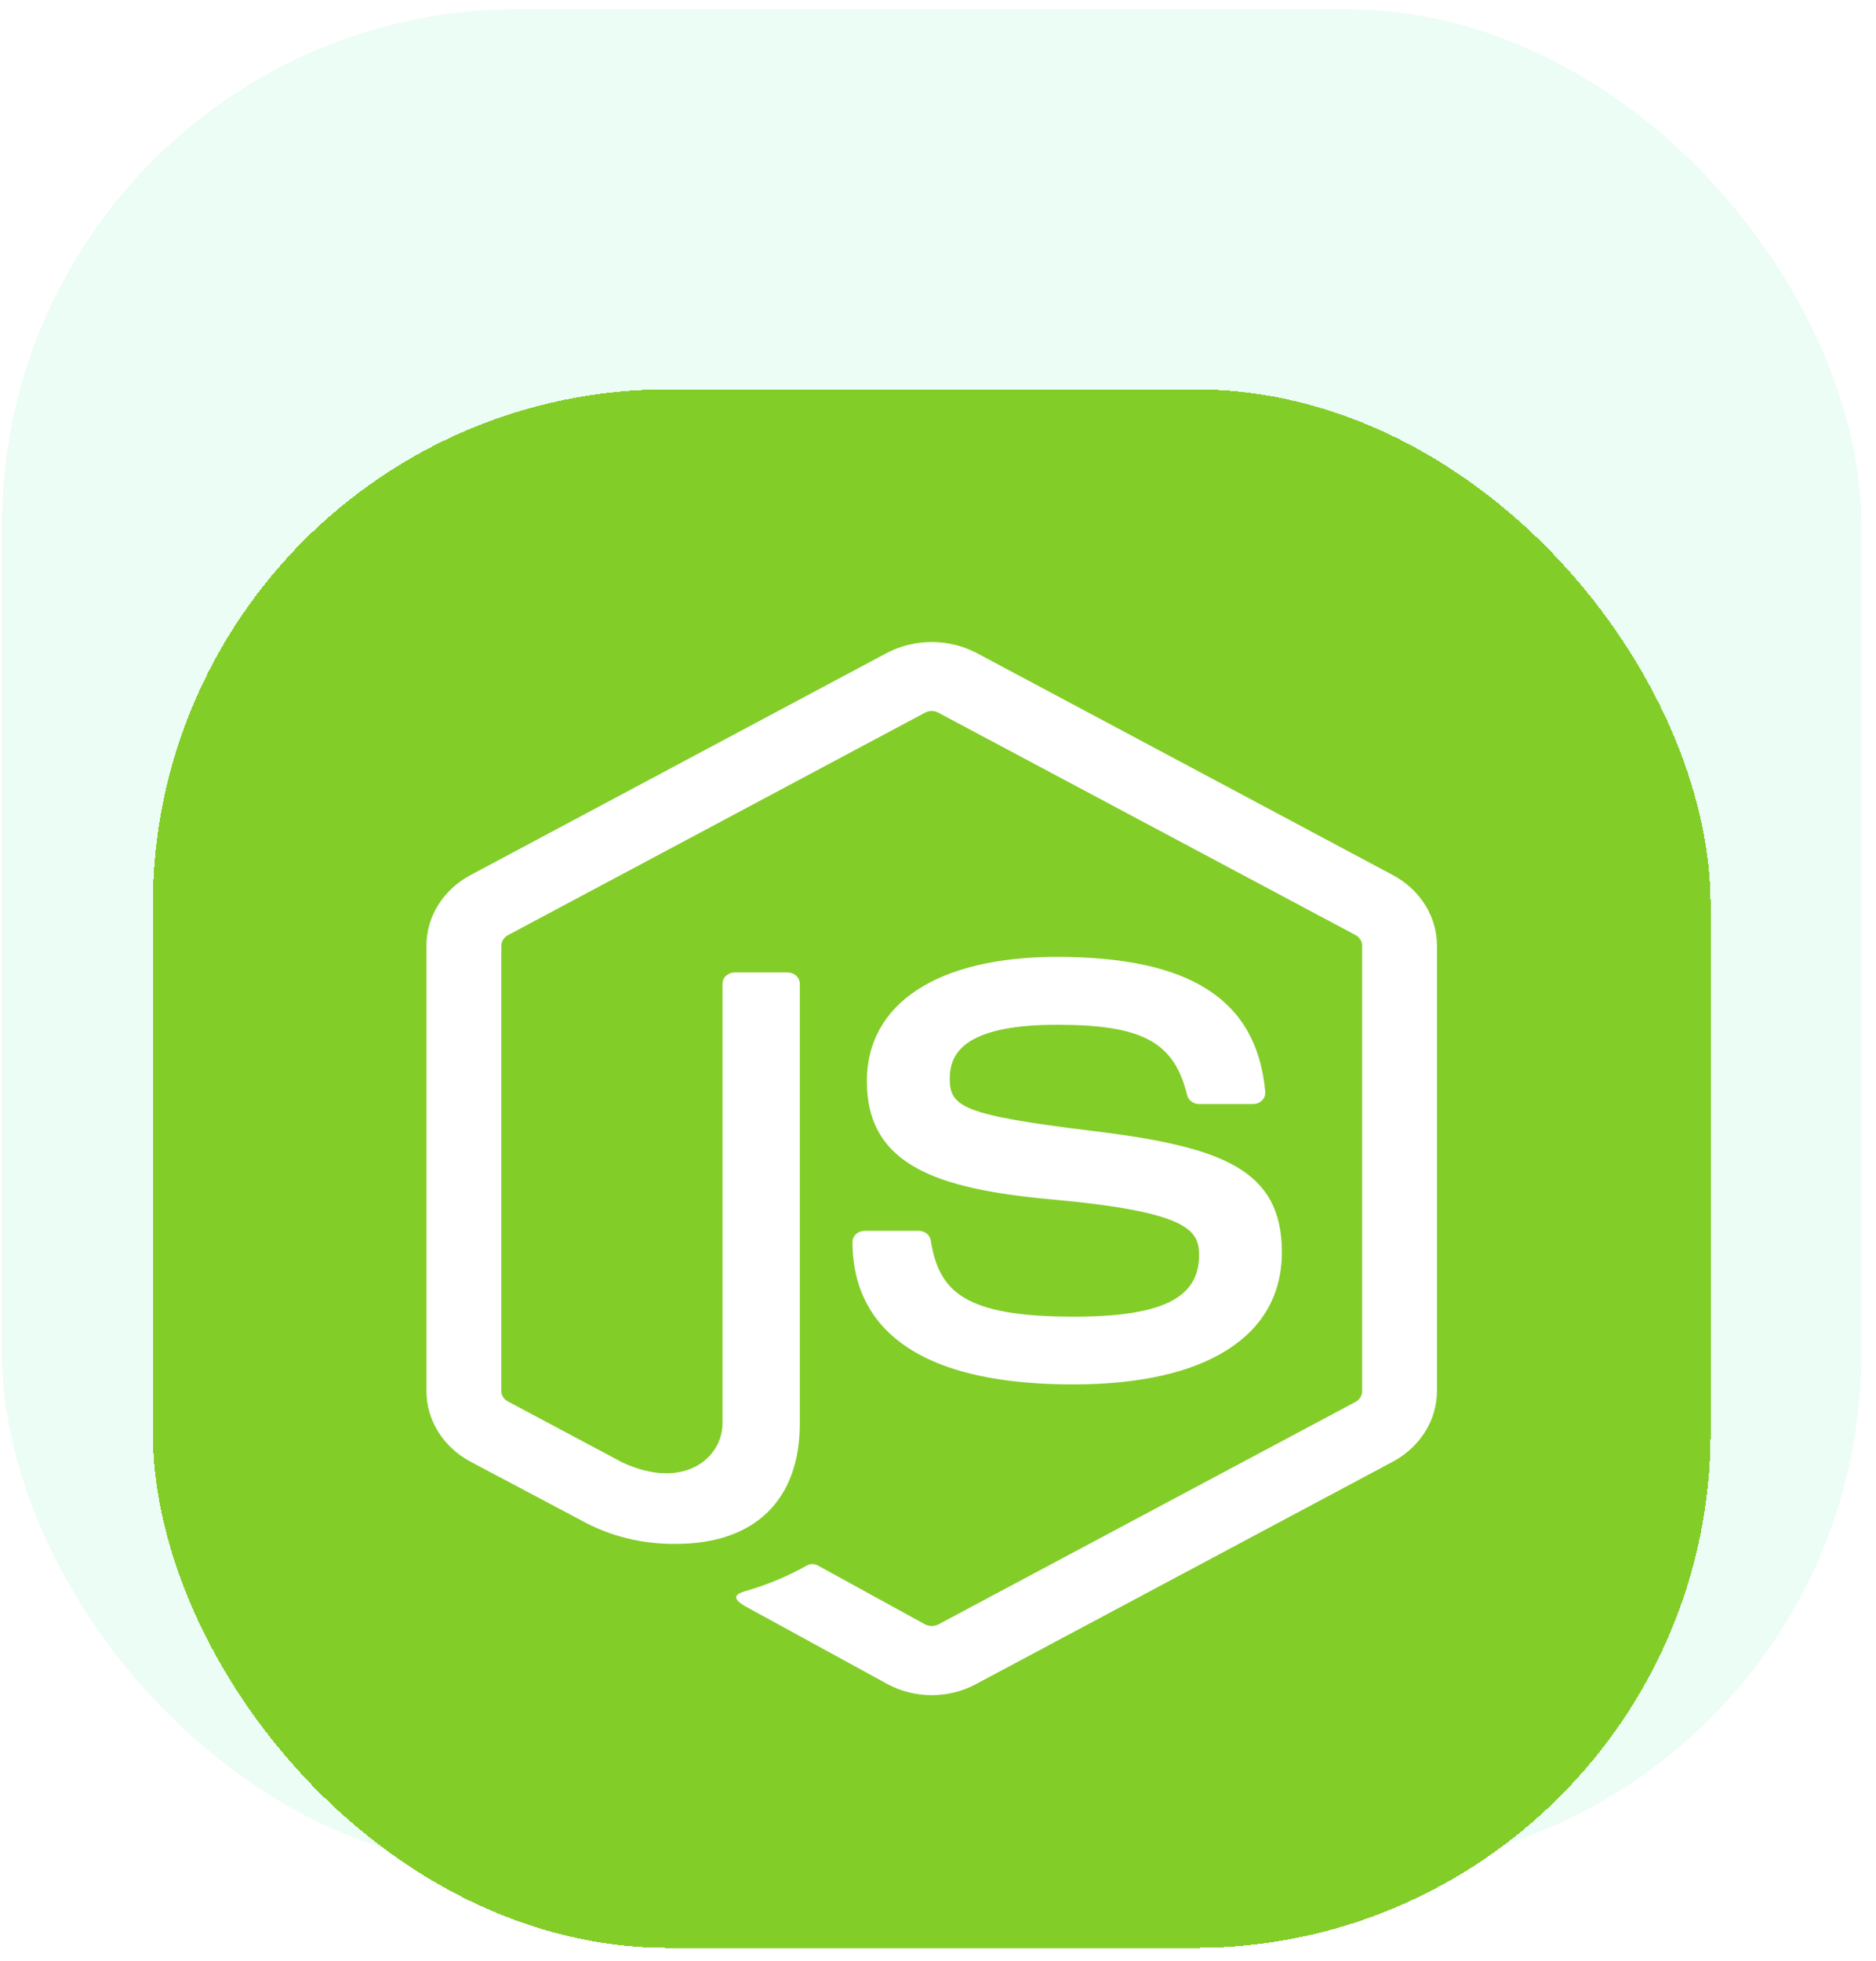 <svg width="89" height="93" viewBox="0 0 89 93" fill="none" xmlns="http://www.w3.org/2000/svg">
<rect x="0.096" y="0.437" width="88.21" height="88.21" rx="24.463" fill="#ECFDF5"/>
<g filter="url(#filter0_dd_2_249)">
<rect x="7.249" y="7.589" width="73.906" height="73.906" rx="24.463" fill="#83CD29" shape-rendering="crispEdges"/>
<path d="M44.201 69.51C43.472 69.51 42.755 69.333 42.124 68.996L35.513 65.381C34.527 64.871 35.007 64.691 35.334 64.585C36.383 64.286 37.388 63.867 38.324 63.337C38.403 63.304 38.489 63.289 38.575 63.295C38.661 63.301 38.745 63.327 38.817 63.371L43.896 66.159C43.991 66.205 44.096 66.229 44.203 66.229C44.31 66.229 44.416 66.205 44.51 66.159L64.319 55.597C64.412 55.546 64.488 55.473 64.541 55.386C64.595 55.299 64.622 55.201 64.622 55.101V33.974C64.622 33.873 64.594 33.773 64.54 33.685C64.486 33.596 64.409 33.522 64.315 33.47L44.506 22.917C44.413 22.868 44.307 22.843 44.2 22.843C44.093 22.843 43.988 22.868 43.894 22.917L24.097 33.473C24.003 33.525 23.924 33.598 23.869 33.686C23.815 33.774 23.785 33.873 23.784 33.974V55.092C23.785 55.192 23.814 55.289 23.868 55.375C23.923 55.461 24.001 55.532 24.095 55.581L29.528 58.477C32.472 59.836 34.276 58.235 34.276 56.626V35.776C34.276 35.634 34.337 35.498 34.445 35.397C34.554 35.297 34.701 35.24 34.855 35.24H37.365C37.518 35.24 37.666 35.297 37.774 35.397C37.883 35.498 37.944 35.634 37.944 35.776V56.628C37.944 60.257 35.805 62.335 32.079 62.335C30.471 62.361 28.889 61.964 27.516 61.19L22.309 58.431C21.677 58.091 21.153 57.603 20.788 57.018C20.424 56.432 20.232 55.768 20.232 55.092V33.974C20.23 33.297 20.421 32.632 20.786 32.045C21.15 31.458 21.676 30.97 22.309 30.63L42.12 20.065C42.758 19.743 43.474 19.573 44.201 19.573C44.929 19.573 45.644 19.743 46.282 20.065L66.091 30.63C66.723 30.97 67.248 31.456 67.613 32.041C67.978 32.627 68.17 33.29 68.171 33.965V55.092C68.169 55.768 67.977 56.432 67.612 57.017C67.248 57.603 66.723 58.09 66.091 58.431L46.282 68.996C45.65 69.333 44.932 69.51 44.201 69.51Z" fill="white"/>
<path d="M40.443 48.026C40.443 47.884 40.504 47.748 40.613 47.647C40.722 47.547 40.869 47.491 41.023 47.491H43.585C43.721 47.491 43.854 47.536 43.958 47.618C44.062 47.7 44.132 47.813 44.154 47.938C44.54 50.348 45.699 51.562 50.937 51.562C55.109 51.562 56.887 50.69 56.887 48.645C56.887 47.466 56.383 46.59 49.898 46.003C44.477 45.507 41.125 44.398 41.125 40.396C41.125 36.704 44.494 34.502 50.141 34.502C56.487 34.502 59.629 36.537 60.026 40.903C60.032 40.975 60.022 41.049 59.996 41.118C59.971 41.187 59.93 41.25 59.876 41.304C59.823 41.358 59.758 41.402 59.686 41.432C59.614 41.462 59.536 41.477 59.457 41.478H56.877C56.748 41.477 56.623 41.435 56.522 41.36C56.421 41.285 56.351 41.181 56.321 41.065C55.705 38.531 54.197 37.721 50.143 37.721C45.587 37.721 45.058 39.187 45.058 40.285C45.058 41.616 45.683 42.005 51.834 42.755C57.922 43.499 60.814 44.551 60.814 48.504C60.814 52.491 57.215 54.774 50.938 54.774C42.26 54.785 40.443 51.109 40.443 48.026Z" fill="white"/>
</g>
<defs>
<filter id="filter0_dd_2_249" x="1.812" y="7.589" width="84.778" height="84.778" filterUnits="userSpaceOnUse" color-interpolation-filters="sRGB">
<feFlood flood-opacity="0" result="BackgroundImageFix"/>
<feColorMatrix in="SourceAlpha" type="matrix" values="0 0 0 0 0 0 0 0 0 0 0 0 0 0 0 0 0 0 127 0" result="hardAlpha"/>
<feOffset dy="5.436"/>
<feGaussianBlur stdDeviation="2.718"/>
<feComposite in2="hardAlpha" operator="out"/>
<feColorMatrix type="matrix" values="0 0 0 0 0.514 0 0 0 0 0.804 0 0 0 0 0.161 0 0 0 0.2 0"/>
<feBlend mode="normal" in2="BackgroundImageFix" result="effect1_dropShadow_2_249"/>
<feColorMatrix in="SourceAlpha" type="matrix" values="0 0 0 0 0 0 0 0 0 0 0 0 0 0 0 0 0 0 127 0" result="hardAlpha"/>
<feOffset dy="5.436"/>
<feGaussianBlur stdDeviation="2.718"/>
<feComposite in2="hardAlpha" operator="out"/>
<feColorMatrix type="matrix" values="0 0 0 0 0.514 0 0 0 0 0.804 0 0 0 0 0.161 0 0 0 0.2 0"/>
<feBlend mode="normal" in2="effect1_dropShadow_2_249" result="effect2_dropShadow_2_249"/>
<feBlend mode="normal" in="SourceGraphic" in2="effect2_dropShadow_2_249" result="shape"/>
</filter>
</defs>
</svg>
